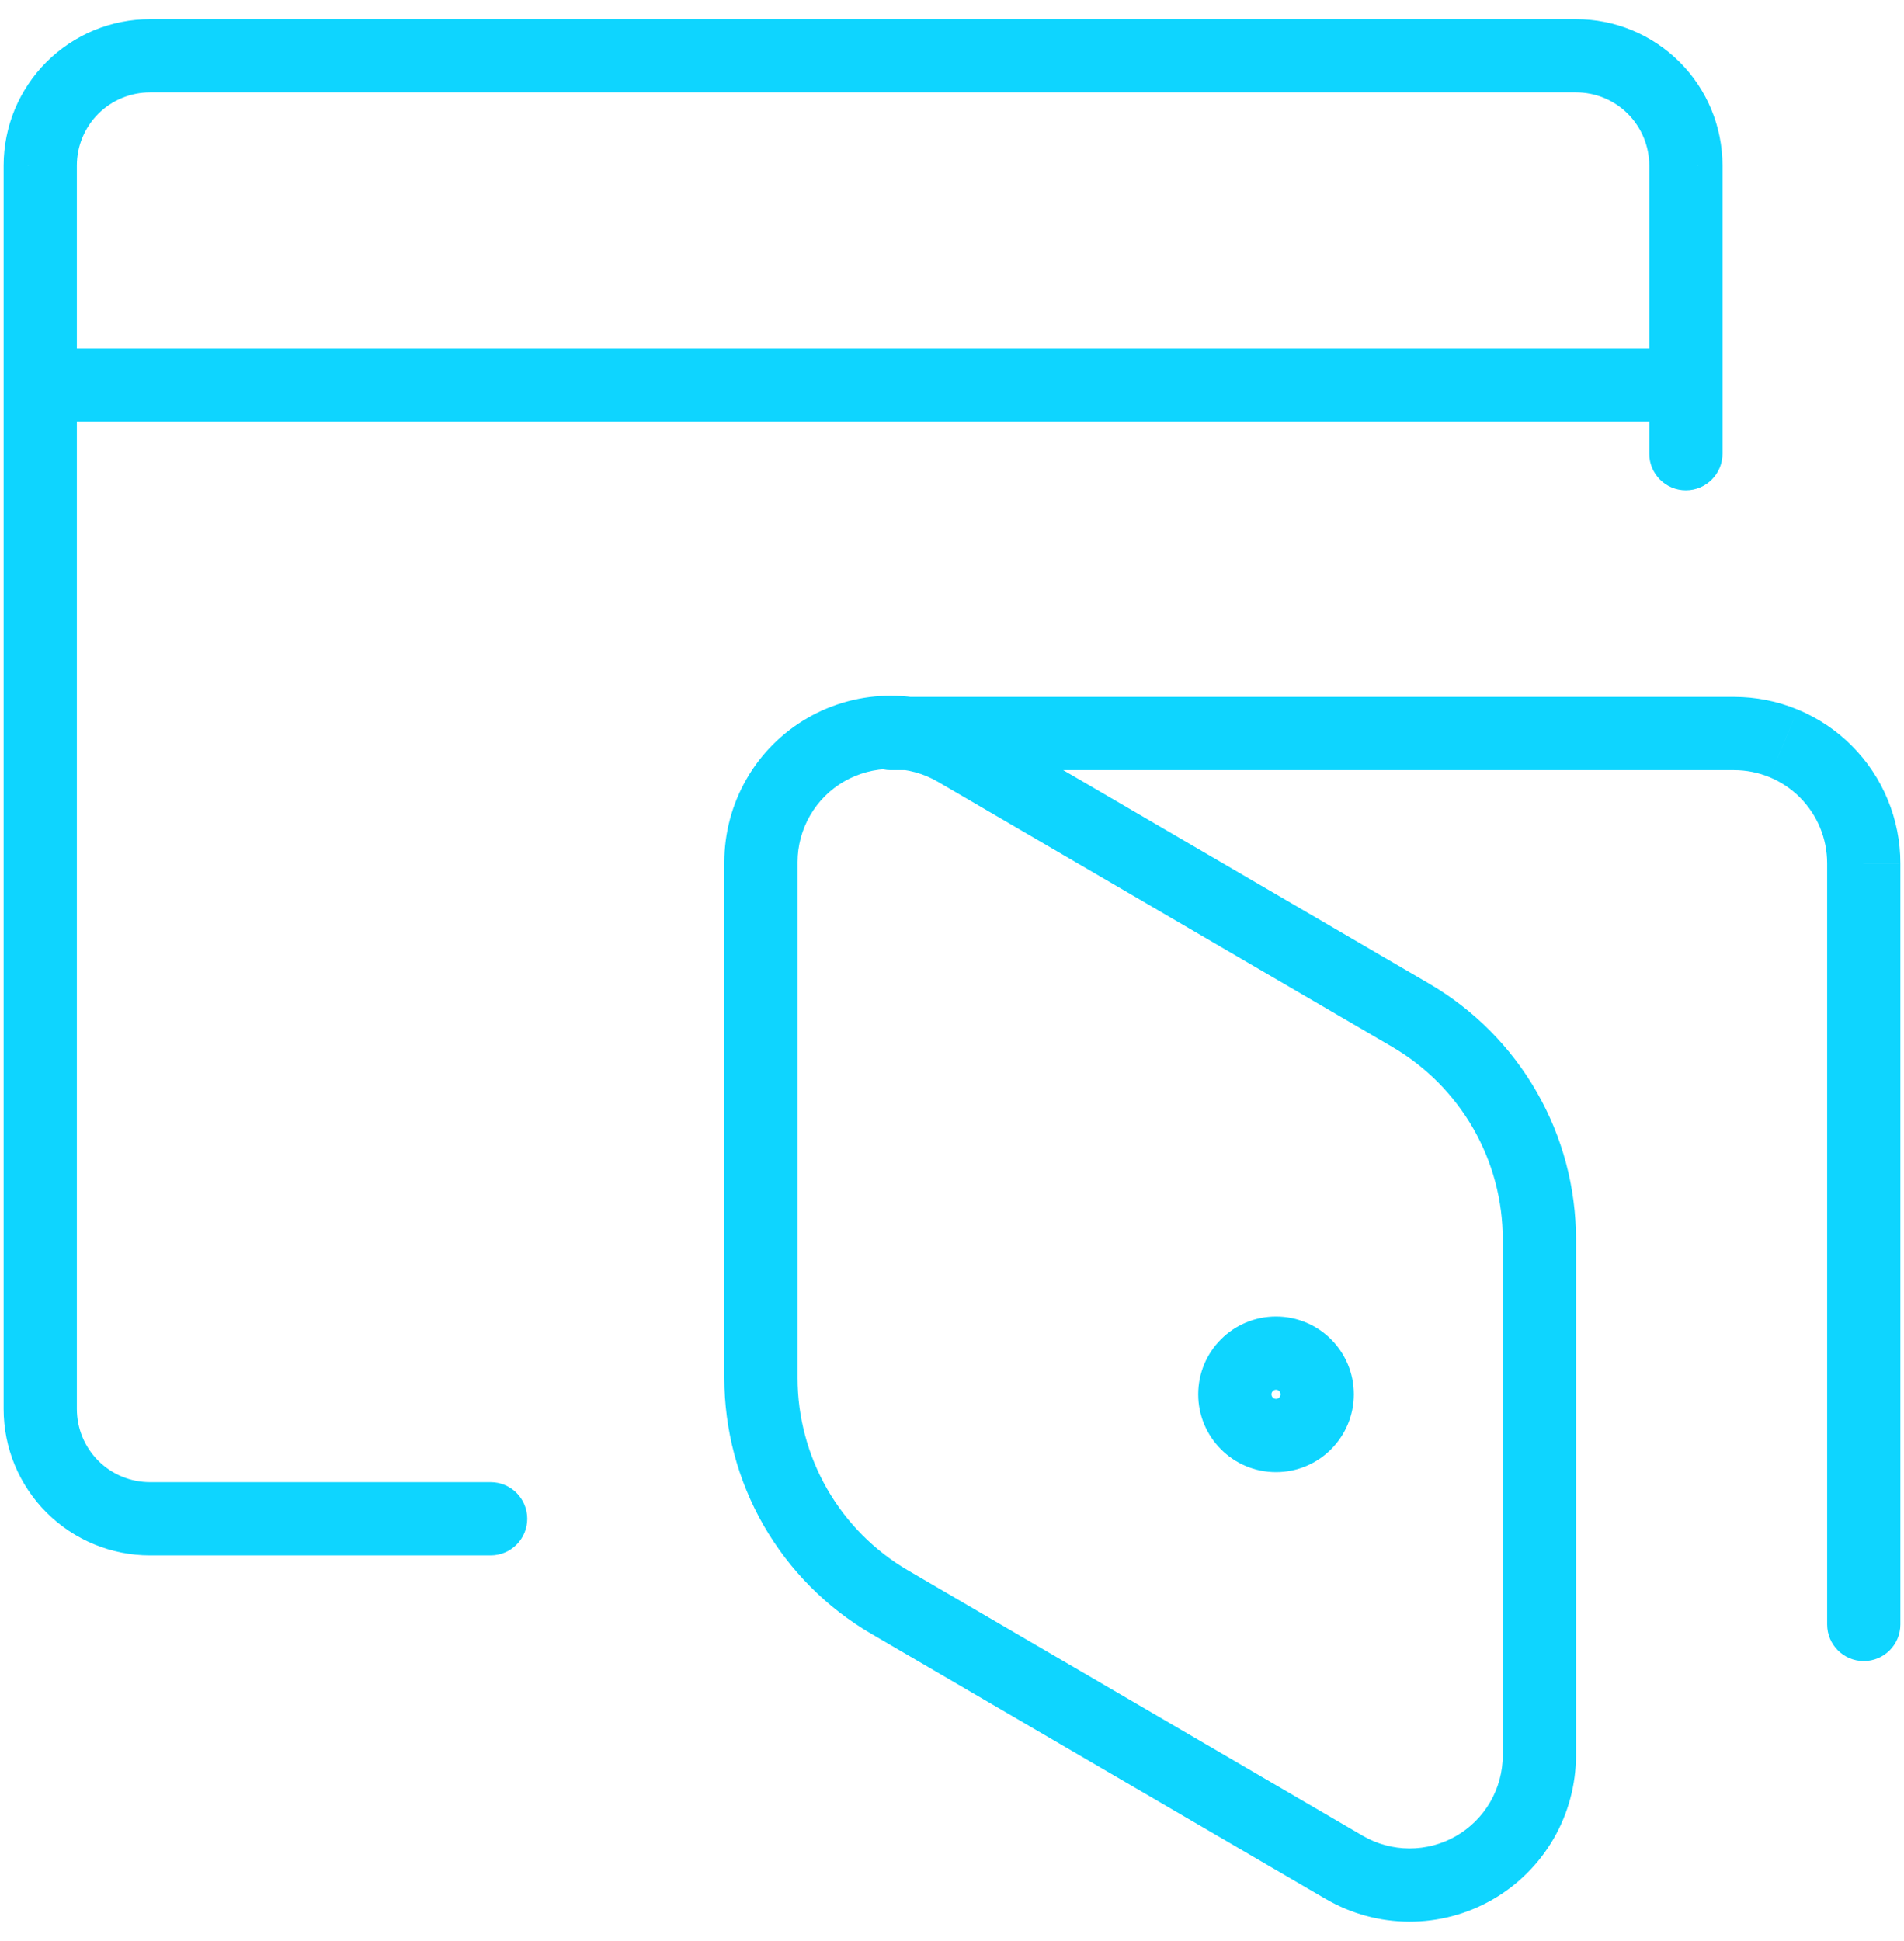 <svg width="52" height="53" viewBox="0 0 52 53" fill="none" xmlns="http://www.w3.org/2000/svg">
<path d="M24.297 43.745L23.793 44.609L23.793 44.609L24.297 43.745ZM36.712 50.988L37.216 50.124L37.216 50.124L36.712 50.988ZM40.263 51.001L40.761 51.868L40.761 51.868L40.263 51.001ZM41.566 49.703L42.431 50.204L42.431 50.204L41.566 49.703ZM42.042 33.843L41.042 33.843V33.843H42.042ZM41.101 30.312L41.968 29.814L41.968 29.814L41.101 30.312ZM38.526 27.721L38.022 28.584L38.022 28.585L38.526 27.721ZM26.11 20.478L26.614 19.614L26.614 19.614L26.11 20.478ZM24.337 19.996L24.34 18.996L24.337 19.996ZM22.561 20.467L23.059 21.334L23.059 21.334L22.561 20.467ZM21.259 21.763L22.125 22.265L22.125 22.265L21.259 21.763ZM20.782 23.538L19.782 23.537V23.538H20.782ZM20.782 37.625L21.782 37.625V37.625H20.782ZM21.723 41.154L20.856 41.652L20.856 41.652L21.723 41.154ZM24.324 19.028C23.771 19.028 23.324 19.475 23.324 20.028C23.324 20.58 23.771 21.028 24.324 21.028V19.028ZM48.714 20.298L49.097 19.374L49.096 19.374L48.714 20.298ZM49.864 21.066L50.571 20.36L50.571 20.359L49.864 21.066ZM50.632 22.217L49.708 22.599L49.708 22.599L50.632 22.217ZM50.901 23.574L49.901 23.573V23.574H50.901ZM49.901 44.355C49.901 44.907 50.349 45.355 50.901 45.355C51.453 45.355 51.901 44.907 51.901 44.355H49.901ZM45.043 12.389C45.043 12.941 45.491 13.389 46.043 13.389C46.595 13.389 47.043 12.941 47.043 12.389H45.043ZM46.043 4.516H47.043V4.515L46.043 4.516ZM45.164 2.4L45.87 1.692L45.87 1.692L45.164 2.4ZM43.046 1.523V2.523H43.046L43.046 1.523ZM4.096 1.523L4.095 2.523H4.096V1.523ZM2.95 1.751L3.332 2.675L3.332 2.675L2.95 1.751ZM1.978 2.399L2.685 3.107L2.685 3.107L1.978 2.399ZM1.328 3.37L2.252 3.753L2.252 3.753L1.328 3.37ZM1.099 4.516L0.099 4.515V4.516H1.099ZM13.4 42.47C13.952 42.47 14.4 42.022 14.4 41.47C14.4 40.918 13.952 40.47 13.4 40.47V42.47ZM1.099 9.51C0.547 9.51 0.099 9.958 0.099 10.51C0.099 11.062 0.547 11.51 1.099 11.51V9.51ZM46.043 11.51C46.595 11.51 47.043 11.062 47.043 10.51C47.043 9.958 46.595 9.51 46.043 9.51V11.51ZM23.793 44.609L36.208 51.852L37.216 50.124L24.801 42.881L23.793 44.609ZM36.208 51.851C36.899 52.255 37.683 52.468 38.482 52.471L38.49 50.471C38.042 50.469 37.603 50.35 37.216 50.124L36.208 51.851ZM38.482 52.471C39.282 52.474 40.068 52.266 40.761 51.868L39.765 50.133C39.377 50.356 38.937 50.472 38.49 50.471L38.482 52.471ZM40.761 51.868C41.454 51.47 42.03 50.896 42.431 50.204L40.7 49.202C40.476 49.589 40.153 49.91 39.765 50.133L40.761 51.868ZM42.431 50.204C42.831 49.513 43.042 48.727 43.042 47.928H41.042C41.042 48.375 40.924 48.815 40.7 49.202L42.431 50.204ZM43.042 47.928V33.843H41.042V47.928H43.042ZM43.042 33.843C43.043 32.429 42.673 31.04 41.968 29.814L40.234 30.81C40.764 31.733 41.043 32.778 41.042 33.843L43.042 33.843ZM41.968 29.814C41.264 28.588 40.251 27.568 39.029 26.857L38.022 28.585C38.941 29.12 39.704 29.888 40.234 30.81L41.968 29.814ZM39.03 26.857L26.614 19.614L25.606 21.341L38.022 28.584L39.03 26.857ZM26.614 19.614C25.923 19.212 25.139 18.998 24.34 18.996L24.334 20.996C24.781 20.997 25.22 21.117 25.607 21.342L26.614 19.614ZM24.34 18.996C23.541 18.993 22.756 19.201 22.063 19.599L23.059 21.334C23.447 21.111 23.887 20.994 24.334 20.996L24.34 18.996ZM22.063 19.599C21.37 19.997 20.794 20.571 20.394 21.262L22.125 22.265C22.349 21.878 22.671 21.556 23.059 21.334L22.063 19.599ZM20.394 21.262C19.994 21.954 19.783 22.738 19.782 23.537L21.782 23.538C21.782 23.091 21.901 22.652 22.125 22.265L20.394 21.262ZM19.782 23.538V37.625H21.782V23.538H19.782ZM19.782 37.625C19.782 39.038 20.152 40.426 20.856 41.652L22.59 40.656C22.061 39.733 21.782 38.688 21.782 37.625L19.782 37.625ZM20.856 41.652C21.56 42.877 22.572 43.897 23.793 44.609L24.801 42.881C23.882 42.345 23.12 41.578 22.59 40.656L20.856 41.652ZM24.324 21.028H47.357V19.028H24.324V21.028ZM47.357 21.028C47.691 21.028 48.022 21.093 48.331 21.221L49.096 19.374C48.545 19.145 47.954 19.028 47.357 19.028V21.028ZM48.331 21.221C48.64 21.349 48.92 21.537 49.157 21.773L50.571 20.359C50.149 19.937 49.648 19.602 49.097 19.374L48.331 21.221ZM49.156 21.773C49.392 22.01 49.58 22.29 49.708 22.599L51.556 21.835C51.328 21.283 50.993 20.782 50.571 20.36L49.156 21.773ZM49.708 22.599C49.835 22.908 49.901 23.239 49.901 23.573L51.901 23.574C51.901 22.977 51.784 22.386 51.556 21.835L49.708 22.599ZM49.901 23.574V44.355H51.901V23.574H49.901ZM47.043 12.389V4.516H45.043V12.389H47.043ZM47.043 4.515C47.041 3.455 46.62 2.44 45.87 1.692L44.457 3.107C44.831 3.481 45.042 3.988 45.043 4.517L47.043 4.515ZM45.87 1.692C45.121 0.944 44.105 0.523 43.046 0.523L43.046 2.523C43.575 2.523 44.083 2.733 44.457 3.107L45.87 1.692ZM43.046 0.523H4.096V2.523H43.046V0.523ZM4.097 0.523C3.572 0.523 3.053 0.626 2.568 0.826L3.332 2.675C3.574 2.575 3.834 2.523 4.095 2.523L4.097 0.523ZM2.568 0.826C2.083 1.027 1.643 1.321 1.271 1.691L2.685 3.107C2.87 2.922 3.09 2.775 3.332 2.675L2.568 0.826ZM1.271 1.691C0.9 2.062 0.606 2.502 0.404 2.987L2.252 3.753C2.352 3.511 2.499 3.292 2.685 3.107L1.271 1.691ZM0.404 2.987C0.203 3.471 0.1 3.991 0.099 4.515L2.099 4.517C2.099 4.255 2.151 3.995 2.252 3.753L0.404 2.987ZM0.099 4.516V38.473H2.099V4.516H0.099ZM0.099 38.473C0.099 39.533 0.52 40.55 1.27 41.299L2.684 39.885C2.31 39.511 2.099 39.003 2.099 38.473H0.099ZM1.27 41.299C2.02 42.049 3.036 42.47 4.096 42.47V40.47C3.567 40.47 3.059 40.26 2.684 39.885L1.27 41.299ZM4.096 42.47H13.4V40.47H4.096V42.47ZM1.099 11.51H46.043V9.51H1.099V11.51ZM34.849 38.196C34.78 38.196 34.724 38.139 34.724 38.071H32.724C32.724 39.244 33.676 40.196 34.849 40.196V38.196ZM34.724 38.071C34.724 38.002 34.78 37.946 34.849 37.946V35.946C33.676 35.946 32.724 36.897 32.724 38.071H34.724ZM34.849 40.196C36.023 40.196 36.974 39.244 36.974 38.071H34.974C34.974 38.139 34.918 38.196 34.849 38.196V40.196ZM36.974 38.071C36.974 36.897 36.023 35.946 34.849 35.946V37.946C34.918 37.946 34.974 38.002 34.974 38.071H36.974Z" fill="#0ED5FF"/>
</svg>
